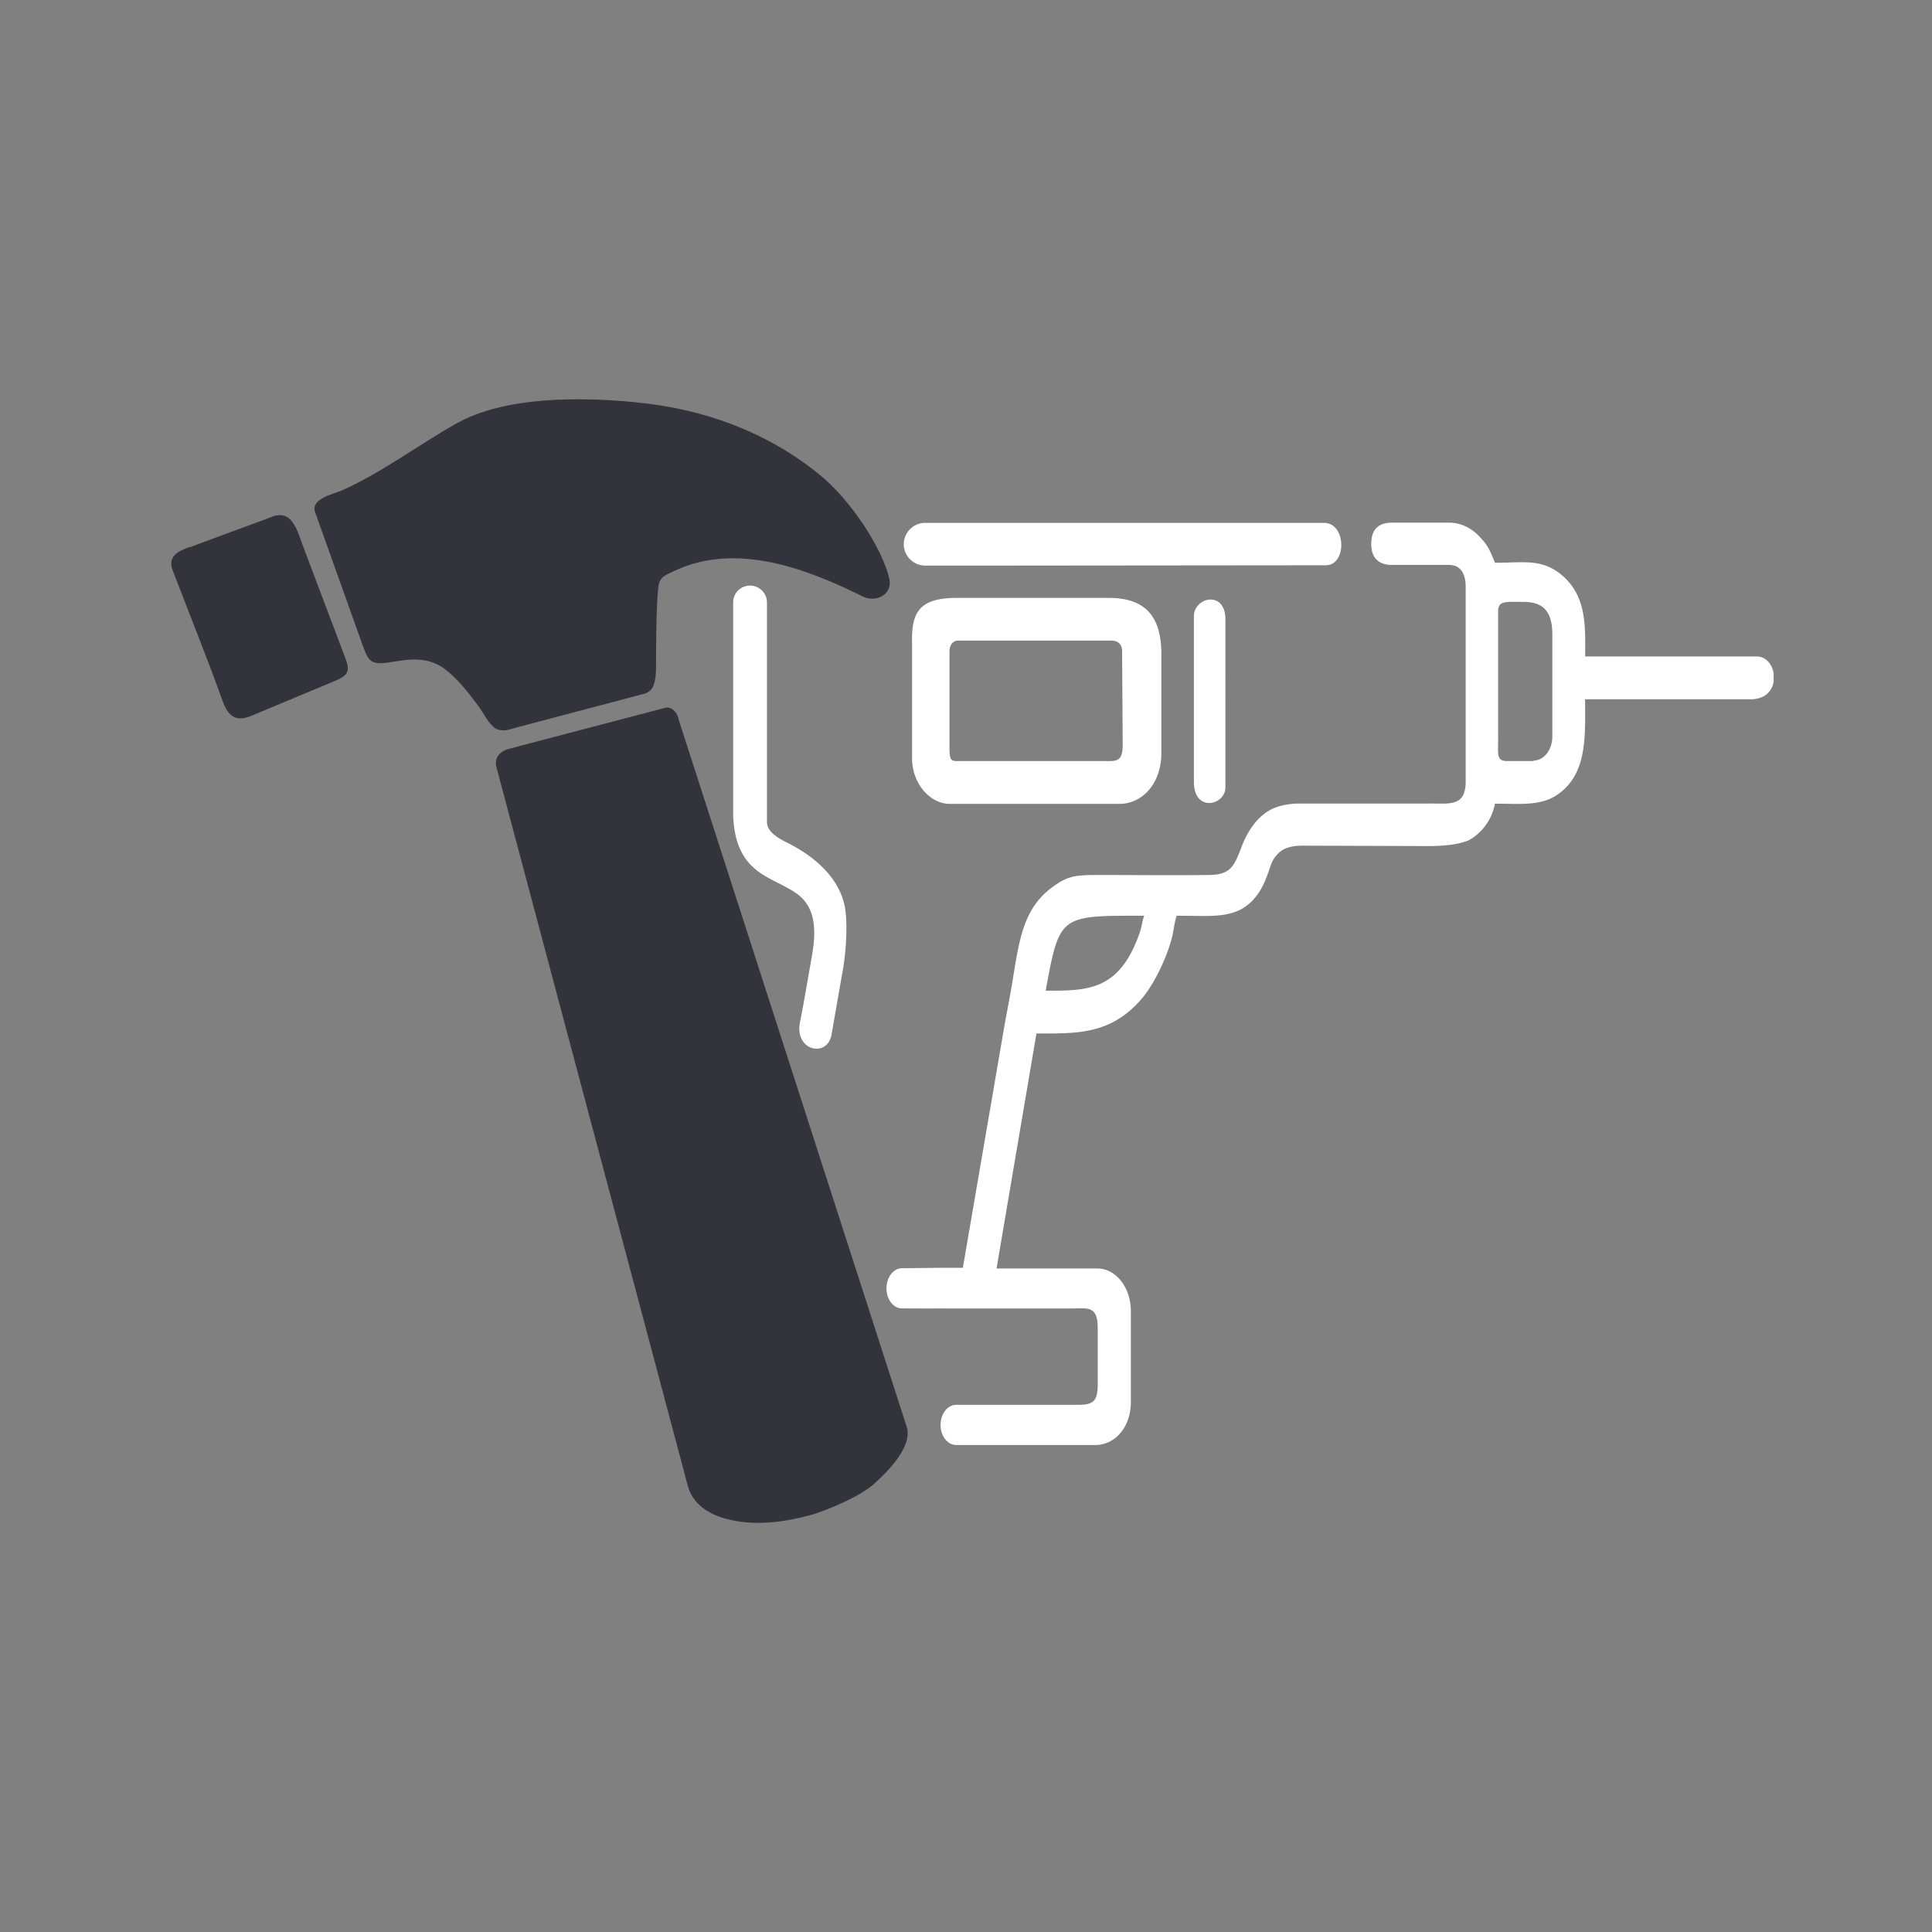 <svg width="150" height="150" fill="none" xmlns="http://www.w3.org/2000/svg"><rect width="100%" height="100%" fill="#808080" stroke="none"/><path fill-rule="evenodd" clip-rule="evenodd" d="M73.18 101.592h9.873c1.385 0 2.173-.274 2.173 1.521v4.257c.025 1.489-.378 1.699-1.577 1.699h-9.4c-.675 0-1.223.692-1.223 1.561s.54 1.561 1.224 1.561h10.782c1.545 0 2.769-1.384 2.769-3.356v-7.026c0-1.835-1.143-3.324-2.608-3.324h-7.822L80.47 80.24c3.147 0 5.73.105 8.144-2.664.894-1.038 1.843-2.905 2.31-4.539.193-.66.241-1.384.435-1.94 3.01 0 4.917.347 6.381-1.802.322-.483.54-1.038.733-1.562.241-.692.297-1.006.788-1.489.435-.45 1.143-.587 1.875-.587l9.826.032c1.465 0 2.664-.21 3.203-.523a4.135 4.135 0 001.9-2.769c1.979 0 3.613.21 4.941-.764 2.277-1.626 2.06-4.636 2.06-7.34h12.844c1.11 0 1.658-.62 1.794-1.352v-.66c-.104-.692-.595-1.312-1.303-1.312h-13.327c0-2.39.161-4.845-2.06-6.51-1.465-1.071-2.793-.766-4.941-.766-.435-1.038-.54-1.352-1.28-2.108-.571-.588-1.384-1.006-2.277-1.006h-4.427c-.973 0-1.625.418-1.625 1.658 0 1.175.676 1.625 1.625 1.625h4.427c.812 0 1.279.588 1.279 1.699v15.13c0 2.044-1.408 1.658-2.929 1.698h-10.019c-1.03 0-1.875.274-2.334.556-.974.587-1.626 1.561-2.093 2.736-.595 1.561-.844 2.254-2.631 2.254-2.881.032-5.754 0-8.635 0-1.763 0-2.31.104-3.477.965-2.173 1.594-2.527 3.984-3.01 6.922-.24 1.561-.57 3.082-.812 4.571L74.756 98.43h-1.65l-2.816.032h-.241c-.676 0-1.224.692-1.224 1.562 0 .869.54 1.561 1.224 1.561 1.038 0 2.092.016 3.146 0l-.016.008zM58.242 45.464a1.31 1.31 0 011.304 1.304v17.054c0 .87 1.19 1.416 1.762 1.698 1.577.829 3.638 2.286 4.233 4.636.322 1.312.137 3.839-.105 5.159l-.86 4.917c-.258 1.964-2.986 1.4-2.447-.966.08-.378.16-.829.241-1.247l.692-3.944c.298-1.803.298-3.638-1.223-4.708-1.9-1.352-4.724-1.457-4.917-6.028V46.768a1.31 1.31 0 011.304-1.304h.016zm13.576-4.869h30.976c1.738 0 1.795 3.292.137 3.292l-25.165.024h-5.939c-.91 0-1.658-.749-1.658-1.658 0-.91.749-1.658 1.658-1.658h-.008zm20.876 7.267v12.845c0 2.39 2.446 1.835 2.446.419V48.072c0-2.254-2.447-1.73-2.447-.21zM73.718 58.043v-7.476c0-.483.274-.83.652-.83h11.902c.467 0 .83.226.846.781l.048 7.212c.008 1.327-.362 1.384-1.352 1.36H74.588c-.709 0-.87.072-.87-1.039v-.008zm-2.905-8.305v9.142c0 1.94 1.384 3.533 2.93 3.533h13.165c1.795 0 3.26-1.593 3.26-3.943v-7.686c0-2.85-1.175-4.362-4.073-4.362h-11.54c-3.259-.073-3.75 1.175-3.75 3.324l.008-.008zm10.373 27.178c1.087-5.923 1.087-5.819 7.654-5.819-.193.483-.161.797-.379 1.385-1.577 4.499-4.096 4.434-7.275 4.434zm37.896-17.826h-2.06c-.845 0-.708-.524-.708-1.594V47.492c0-.869.539-.764 1.931-.764 1.546 0 2.278.692 2.278 2.559v7.895c0 1.038-.652 1.867-1.465 1.867l.024.033v.008z" fill="#fff"/><path fill-rule="evenodd" clip-rule="evenodd" d="M52.666 55.726c-.128-.426-.547-.901-1.014-.773l-12.08 3.171c-.675.17-1.263.644-1.013 1.497l14.864 55.822c.466 1.538 1.899 2.27 3.34 2.568 2.068.475 4.345.129 6.333-.427 1.263-.386 3.67-1.416 4.684-2.31.973-.853 3.122-2.913 2.615-4.499L52.658 55.766v-.04h.008zm-37.92-13.271c-.507.217-1.819.555-1.352 1.794 1.392 3.638 2.616 6.632 3.927 10.278.467 1.24 1.143 1.497 2.238 1.03l6.252-2.608c1.264-.515 1.433-.772.926-2.052l-3.251-8.603c-.419-1.16-.845-2.825-2.447-2.141-.547.217-6.084 2.23-6.333 2.358l.04-.04v-.016zm34.669-11.22c-4.322-.418-10.253-.506-14.107 1.715-2.785 1.585-5.787 3.807-8.78 5.134-.716.298-2.406.644-2.068 1.666l3.717 10.407c.419 1.199.677 1.457 1.94 1.288 1.183-.17 2.784-.596 4.265.386 1.095.772 2.068 2.052 2.704 2.913.467.596.845 1.497 1.433 1.843.587.258 1.054.04 1.52-.088l10.052-2.656c.587-.218.716-.684.805-1.288.04-.386.04-.773.04-1.328 0-.644 0-3.984.169-5.561.08-.901.507-.982 1.312-1.368 4.772-2.23 10.26-.13 14.566 2.012 1.054.515 2.326-.17 2.068-1.369-.547-2.358-3.002-6.164-5.529-8.176-4.088-3.284-8.932-5.022-14.107-5.521v-.009z" fill="#32333B"/></svg>